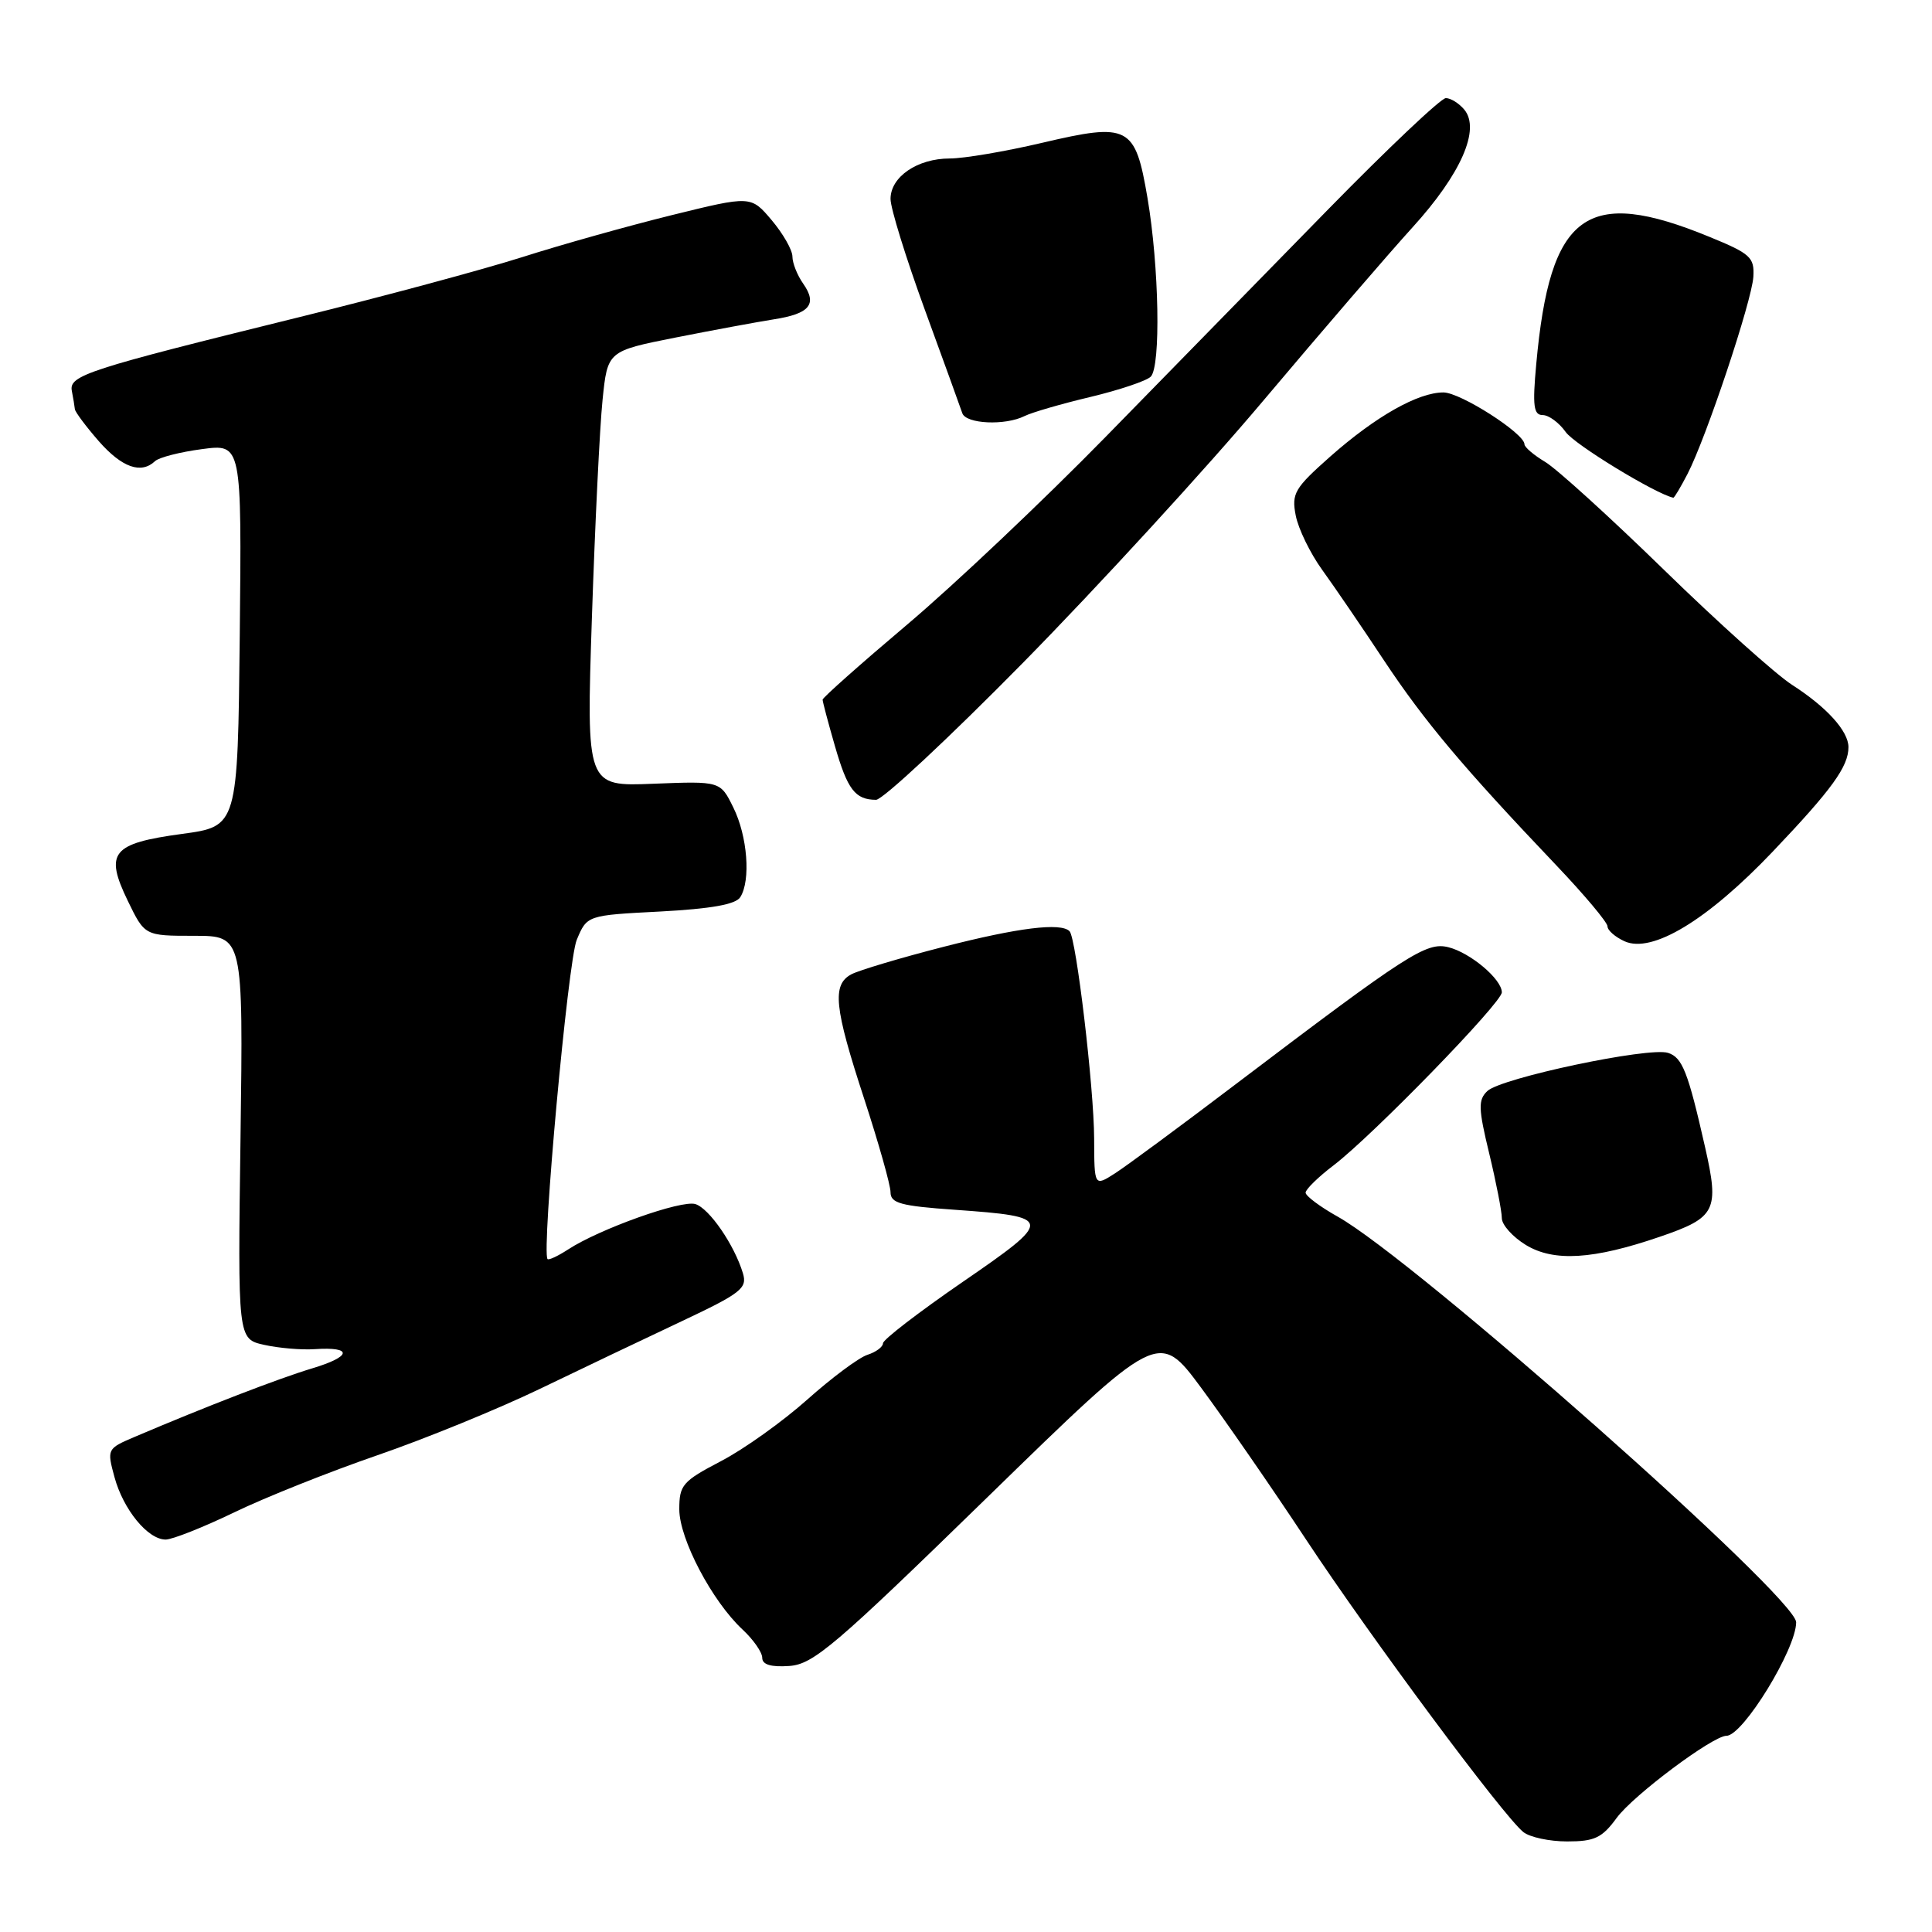 <?xml version="1.0" encoding="UTF-8" standalone="no"?>
<!DOCTYPE svg PUBLIC "-//W3C//DTD SVG 1.1//EN" "http://www.w3.org/Graphics/SVG/1.1/DTD/svg11.dtd" >
<svg xmlns="http://www.w3.org/2000/svg" xmlns:xlink="http://www.w3.org/1999/xlink" version="1.1" viewBox="0 0 256 256">
 <g >
 <path fill="currentColor"
d=" M 214.22 240.88 C 216.41 237.89 226.96 230.00 228.77 230.00 C 230.95 230.00 238.00 218.51 238.00 214.96 C 238.00 211.64 187.49 166.95 177.25 161.21 C 174.91 159.90 173.00 158.47 173.00 158.03 C 173.00 157.60 174.67 155.96 176.71 154.41 C 181.91 150.44 199.00 132.87 199.00 131.49 C 199.00 129.75 194.82 126.23 191.91 125.51 C 189.00 124.79 186.56 126.36 163.82 143.60 C 156.50 149.16 149.26 154.50 147.75 155.47 C 145.00 157.23 145.00 157.23 144.98 150.87 C 144.96 144.16 142.60 124.26 141.72 123.39 C 140.56 122.22 134.92 122.92 125.06 125.45 C 119.32 126.92 113.81 128.57 112.81 129.10 C 110.23 130.48 110.53 133.46 114.50 145.57 C 116.42 151.45 118.00 157.03 118.00 157.98 C 118.00 159.43 119.35 159.80 126.50 160.30 C 139.62 161.23 139.66 161.55 127.55 169.87 C 121.75 173.86 117.00 177.51 117.00 177.99 C 117.00 178.47 116.07 179.16 114.94 179.52 C 113.81 179.88 110.22 182.55 106.97 185.45 C 103.72 188.35 98.57 192.03 95.53 193.61 C 90.43 196.28 90.01 196.77 90.01 200.00 C 90.02 203.93 94.36 212.17 98.39 215.92 C 99.83 217.26 101.00 218.94 101.00 219.67 C 101.00 220.57 102.15 220.92 104.58 220.75 C 107.77 220.53 110.61 218.11 130.84 198.39 C 153.52 176.28 153.52 176.28 159.16 183.89 C 162.26 188.08 168.52 197.12 173.06 204.00 C 181.65 217.00 199.16 240.58 201.84 242.75 C 202.69 243.44 205.31 244.00 207.66 244.00 C 211.30 244.00 212.28 243.53 214.22 240.88 Z  M 31.03 200.40 C 35.14 198.41 43.67 195.01 50.00 192.83 C 56.33 190.65 66.00 186.70 71.50 184.05 C 77.00 181.40 85.46 177.36 90.31 175.08 C 98.22 171.35 99.04 170.70 98.44 168.71 C 97.31 164.96 93.99 160.13 92.15 159.55 C 90.31 158.96 79.41 162.85 75.26 165.57 C 73.92 166.44 72.70 167.01 72.55 166.83 C 71.74 165.86 75.26 127.30 76.42 124.54 C 77.78 121.28 77.78 121.28 87.50 120.78 C 94.23 120.42 97.49 119.84 98.09 118.88 C 99.50 116.66 99.05 110.79 97.17 107.00 C 95.45 103.50 95.45 103.50 86.57 103.85 C 77.69 104.21 77.69 104.21 78.43 81.85 C 78.84 69.56 79.47 56.58 79.84 53.01 C 80.50 46.52 80.50 46.52 89.50 44.73 C 94.45 43.75 100.30 42.67 102.50 42.32 C 107.29 41.58 108.34 40.32 106.43 37.59 C 105.64 36.47 105.00 34.85 105.00 33.99 C 105.00 33.13 103.76 30.96 102.25 29.17 C 99.50 25.92 99.50 25.92 89.00 28.51 C 83.22 29.94 74.30 32.44 69.17 34.08 C 64.03 35.71 50.76 39.29 39.67 42.02 C 11.50 48.97 9.12 49.74 9.52 51.80 C 9.70 52.73 9.88 53.82 9.92 54.22 C 9.97 54.61 11.40 56.52 13.10 58.47 C 16.17 61.96 18.70 62.85 20.55 61.10 C 21.07 60.61 23.87 59.89 26.77 59.51 C 32.03 58.81 32.03 58.81 31.77 84.15 C 31.50 109.50 31.50 109.50 24.10 110.50 C 14.82 111.76 13.84 112.97 16.93 119.36 C 19.18 124.00 19.18 124.00 25.71 124.00 C 32.23 124.00 32.23 124.00 31.87 150.71 C 31.50 177.42 31.50 177.42 35.00 178.20 C 36.92 178.63 39.94 178.89 41.70 178.77 C 46.80 178.43 46.62 179.74 41.35 181.32 C 36.93 182.65 27.29 186.37 17.83 190.40 C 14.19 191.95 14.16 192.01 15.17 195.73 C 16.34 200.03 19.59 204.00 21.95 204.00 C 22.83 204.00 26.92 202.38 31.03 200.40 Z  M 219.93 163.88 C 227.38 161.33 227.84 160.42 225.93 152.00 C 223.67 142.02 222.92 140.11 221.02 139.51 C 218.47 138.70 198.91 142.83 197.08 144.57 C 195.85 145.74 195.88 146.86 197.33 152.85 C 198.25 156.67 199.00 160.52 199.00 161.41 C 199.00 162.30 200.44 163.90 202.19 164.97 C 205.90 167.22 211.12 166.90 219.93 163.88 Z  M 234.91 112.83 C 242.74 104.60 244.93 101.58 244.93 99.00 C 244.93 96.88 242.06 93.70 237.45 90.74 C 235.28 89.34 227.65 82.49 220.50 75.52 C 213.35 68.55 206.26 62.11 204.75 61.21 C 203.24 60.31 202.00 59.25 202.00 58.87 C 202.00 57.43 193.51 52.00 191.26 52.00 C 187.89 52.00 182.28 55.18 176.28 60.48 C 171.54 64.68 171.12 65.38 171.69 68.30 C 172.03 70.06 173.60 73.30 175.19 75.50 C 176.78 77.70 180.47 83.10 183.38 87.50 C 188.75 95.59 193.84 101.65 206.20 114.64 C 209.94 118.57 213.00 122.22 213.00 122.74 C 213.00 123.27 214.01 124.15 215.25 124.72 C 218.90 126.38 226.23 121.95 234.91 112.83 Z  M 135.62 87.75 C 145.49 77.71 159.83 62.08 167.47 53.00 C 175.12 43.92 183.99 33.62 187.19 30.10 C 193.58 23.07 196.19 17.14 194.03 14.53 C 193.33 13.69 192.23 13.00 191.58 13.00 C 190.94 13.00 183.92 19.64 175.98 27.75 C 168.05 35.86 154.79 49.41 146.53 57.86 C 138.26 66.31 126.44 77.49 120.25 82.72 C 114.06 87.95 109.00 92.44 109.00 92.71 C 109.00 92.97 109.73 95.74 110.63 98.85 C 112.30 104.64 113.31 105.96 116.08 105.98 C 116.95 105.99 125.74 97.79 135.62 87.75 Z  M 223.60 62.81 C 226.08 58.02 232.13 39.90 232.33 36.67 C 232.48 34.10 231.95 33.61 226.50 31.38 C 210.18 24.68 205.38 28.21 203.56 48.25 C 203.05 53.80 203.21 55.00 204.42 55.00 C 205.22 55.00 206.59 56.01 207.46 57.24 C 208.61 58.89 219.34 65.43 221.72 65.95 C 221.85 65.98 222.69 64.56 223.60 62.81 Z  M 135.76 55.13 C 136.72 54.65 140.64 53.51 144.48 52.60 C 148.32 51.68 151.92 50.47 152.48 49.91 C 153.83 48.55 153.59 35.31 152.05 26.24 C 150.42 16.65 149.60 16.22 138.06 18.93 C 133.22 20.07 127.72 21.00 125.85 21.00 C 121.56 21.00 118.00 23.43 118.00 26.36 C 118.00 27.60 120.05 34.21 122.55 41.06 C 125.05 47.90 127.28 54.06 127.51 54.75 C 128.00 56.18 133.18 56.42 135.76 55.13 Z "/>
</g>
</svg>